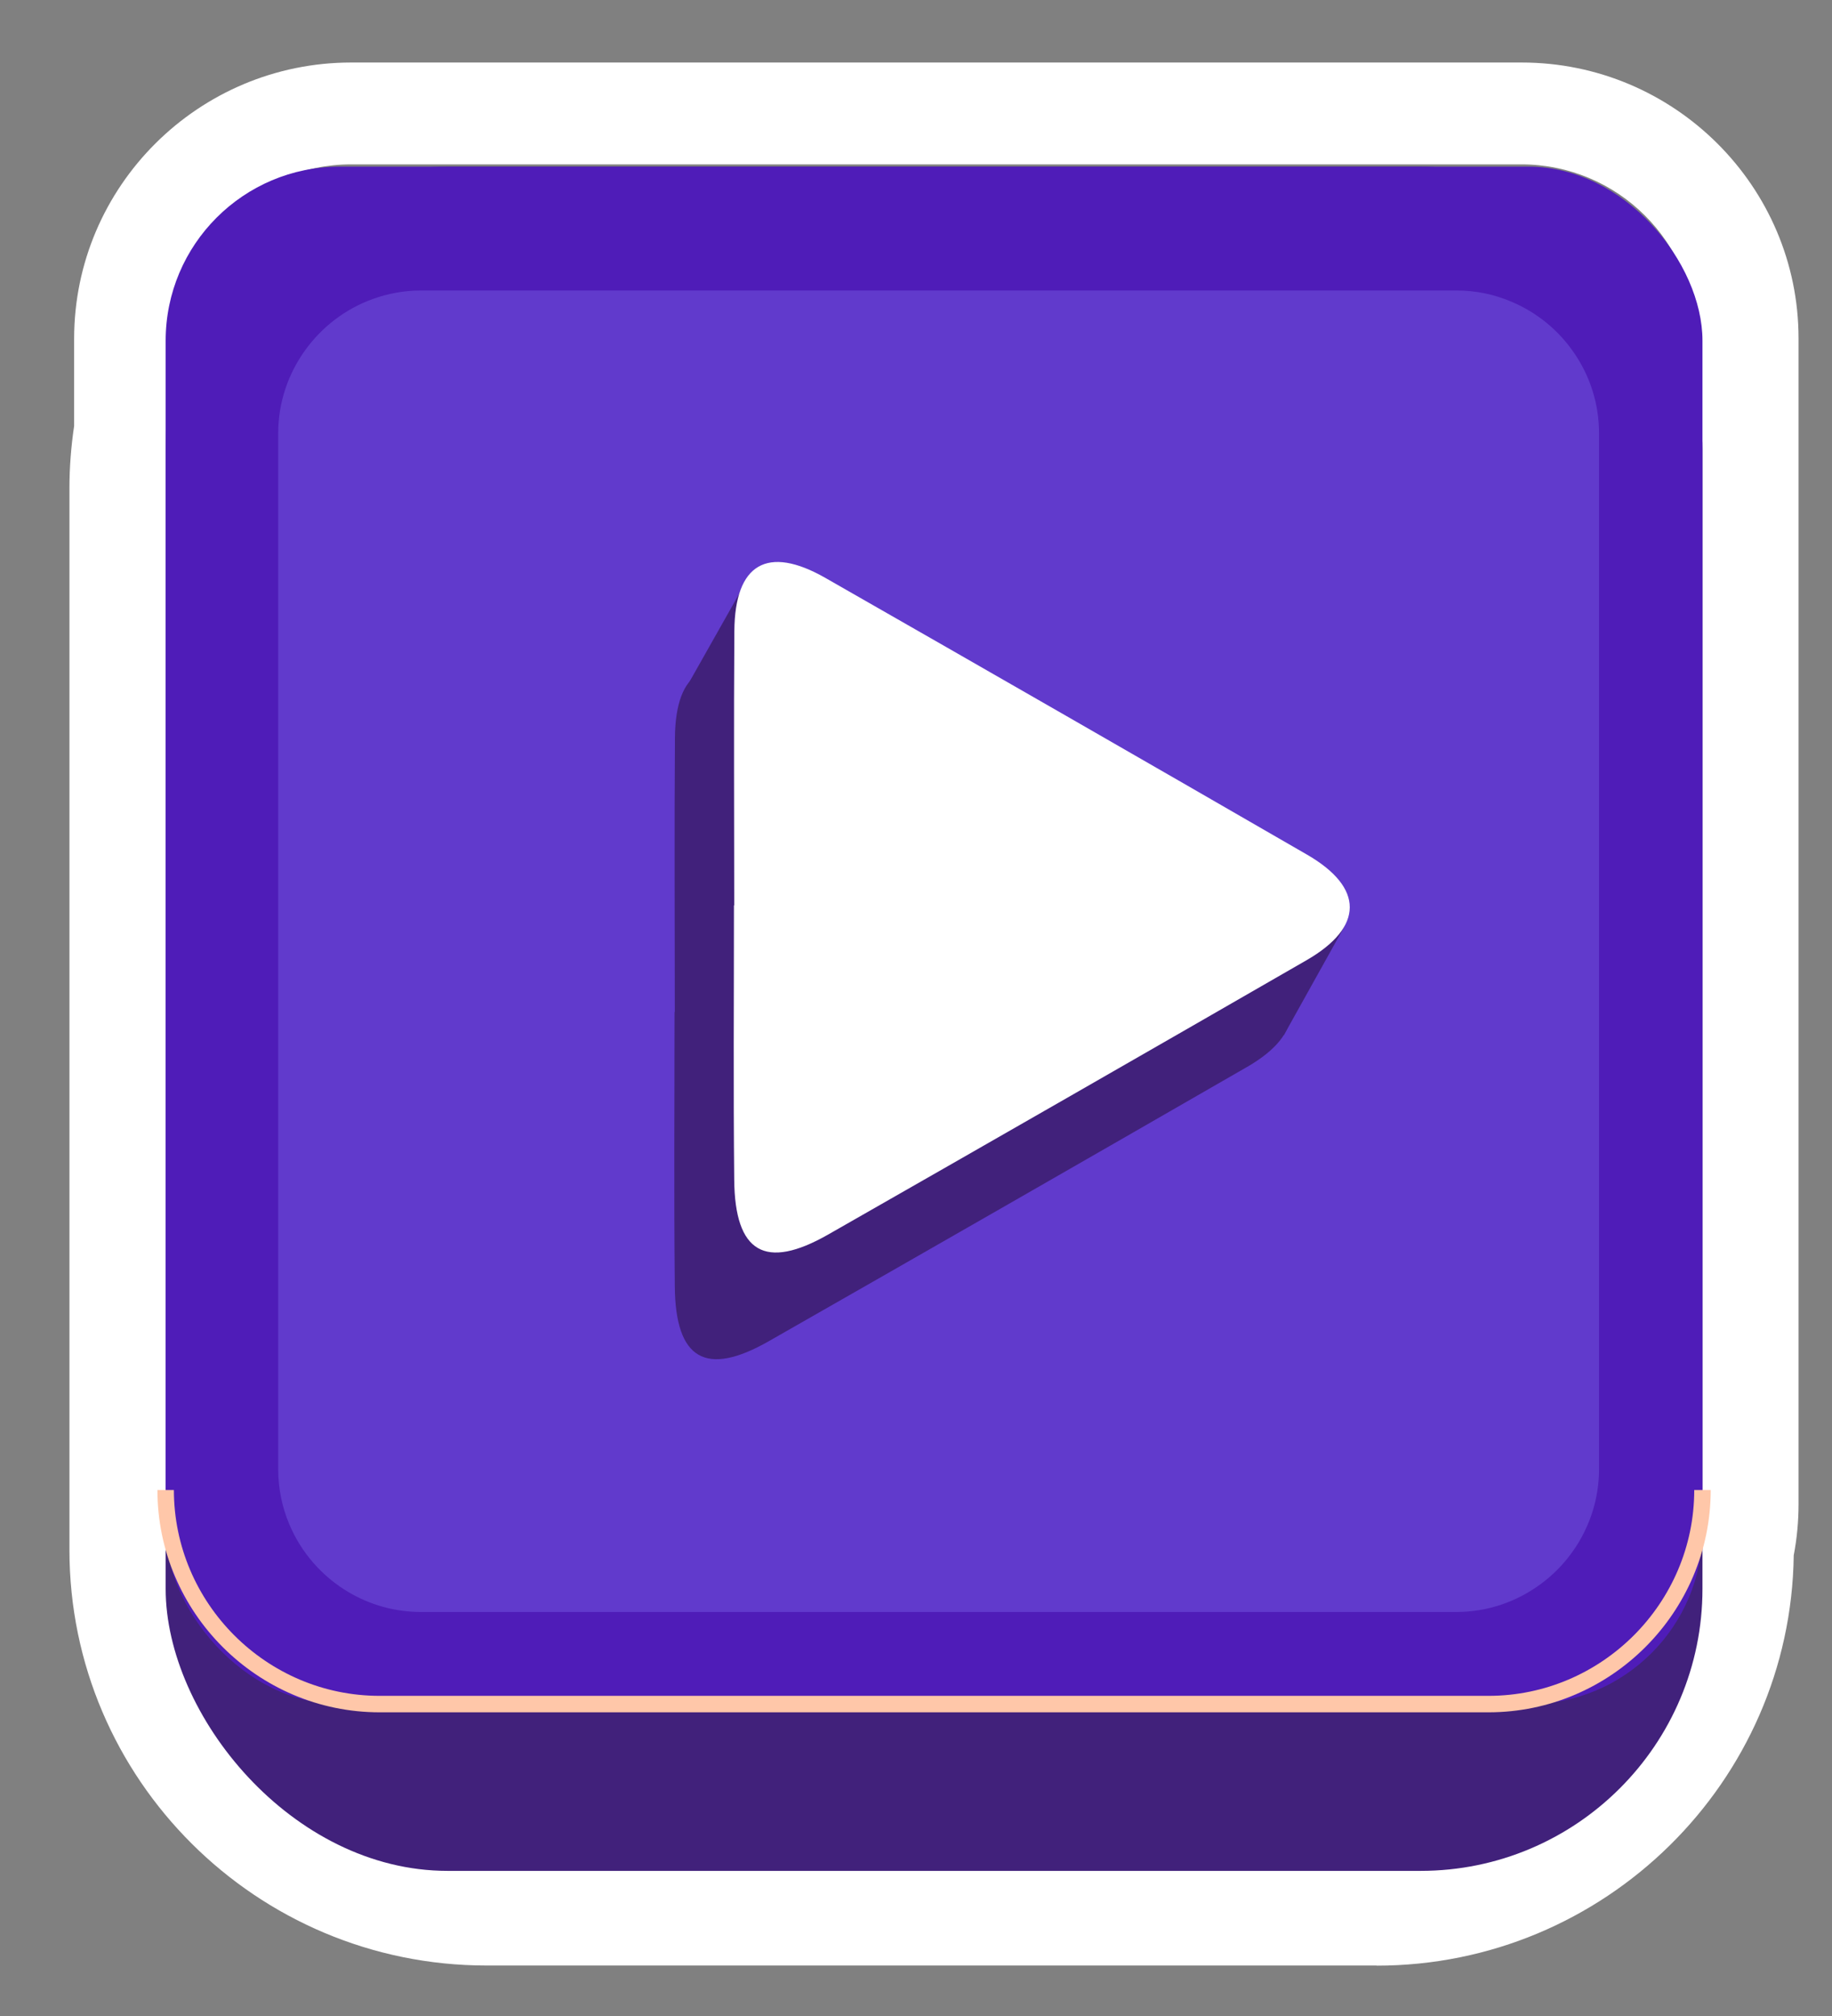 <?xml version="1.0" encoding="UTF-8"?>
<svg xmlns="http://www.w3.org/2000/svg" xmlns:xlink="http://www.w3.org/1999/xlink" viewBox="0 0 136.91 150.62">
  <rect x="0" y="0" width="136.91" height="150.62" fill="#808080" stroke="none"/>
  <defs>
    <style>
      .cls-1 {
        fill: #41217b;
      }

      .cls-1, .cls-2, .cls-3, .cls-4, .cls-5, .cls-6, .cls-7 {
        stroke-width: 0px;
      }

      .cls-2 {
        fill: #613acc;
      }

      .cls-8 {
        clip-path: url(#clippath-2);
      }

      .cls-3, .cls-9 {
        fill: none;
      }

      .cls-4 {
        fill: url(#_Áåçûìÿííûé_ãðàäèåíò_2);
      }

      .cls-5 {
        fill: #4f1cb8;
      }

      .cls-10 {
        clip-path: url(#clippath-3);
      }

      .cls-9 {
        stroke: #ffc7a9;
        stroke-miterlimit: 10;
        stroke-width: 1.23px;
      }

      .cls-6 {
        fill: #fff;
      }

      .cls-7 {
        fill: url(#_Áåçûìÿííûé_ãðàäèåíò_2-2);
      }
    </style>
    <clipPath id="clippath">
      <rect class="cls-3" x="-2535.5" y="466.78" width="1920" height="1080"/>
    </clipPath>
    <clipPath id="clippath-2">
      <rect class="cls-3" x="-2535.5" y="-1003.86" width="1920" height="1080"/>
    </clipPath>
    <clipPath id="clippath-3">
      <rect class="cls-3" x="-3164.19" y="-1006.25" width="3037.38" height="1084.78"/>
    </clipPath>
    <linearGradient id="_Áåçûìÿííûé_ãðàäèåíò_2" data-name="Áåçûìÿííûé ãðàäèåíò 2" x1="-1882.04" y1="41.57" x2="-1882.04" y2="-194.35" gradientTransform="translate(-1922.61) rotate(-180) scale(1 -1)" gradientUnits="userSpaceOnUse">
      <stop offset="0" stop-color="#0a010f"/>
      <stop offset=".21" stop-color="#07000b"/>
      <stop offset="1" stop-color="#010001"/>
    </linearGradient>
    <linearGradient id="_Áåçûìÿííûé_ãðàäèåíò_2-2" data-name="Áåçûìÿííûé ãðàäèåíò 2" x1="-1905.61" y1="62.06" x2="-1905.61" y2="-207.13" xlink:href="#_Áåçûìÿííûé_ãðàäèåíò_2"/>
  </defs>
  <g id="Output_copy" data-name="Output copy">
    <g class="cls-8">
      <g class="cls-10">
        <g>
          <polygon class="cls-4" points="-182.21 -192.56 70.65 41.57 101.07 39.53 -163.66 -194.35 -182.21 -192.56"/>
          <polygon class="cls-7" points="-160.83 62.06 147.66 -207.13 129.02 -205.67 -181.66 60.15 -160.83 62.06"/>
        </g>
      </g>
    </g>
  </g>
  <g id="play">
    <g id="bg">
      <path class="cls-6" d="M102.88,146.83H36.36c-17.19,0-31.17-13.93-31.17-31.04V36.46c0-1.54.12-3.09.35-4.64v-6.53C5.55,13.92,14.83,4.67,26.25,4.67h87.46c11.41,0,20.7,9.25,20.7,20.61v87.1c0,1.28-.12,2.55-.36,3.81-.22,16.93-14.12,30.65-31.17,30.65ZM26.25,12.28c-7.2,0-13.06,5.83-13.06,13v7.14l-.05.3c-.2,1.25-.31,2.5-.31,3.74v79.33c0,12.92,10.56,23.43,23.53,23.43h66.51c12.97,0,23.52-10.51,23.53-23.42v-.39l.08-.38c.18-.87.27-1.76.27-2.64V25.28c0-7.17-5.86-13-13.06-13H26.25Z"/>
      <g>
        <g>
          <rect class="cls-1" x="12.38" y="12.45" width="114.85" height="127.31" rx="21.07" ry="21.07"/>
          <g>
            <rect class="cls-5" x="12.38" y="12.45" width="114.85" height="114.85" rx="13" ry="13"/>
            <path class="cls-9" d="M127.23,111.31c0,8.8-7.2,15.99-15.99,15.99H28.37c-8.8,0-15.99-7.2-15.99-15.99"/>
          </g>
        </g>
        <path class="cls-2" d="M119.5,32.37v77.38c0,1.1-.17,2.15-.48,3.15-.69,2.2-2.07,4.11-3.9,5.45-1.77,1.3-3.94,2.07-6.29,2.07H31.46c-1.97,0-3.82-.54-5.41-1.48-1.98-1.17-3.56-2.97-4.45-5.12-.52-1.25-.81-2.63-.81-4.07V32.37c0-2.31.75-4.45,2.01-6.2,1.25-1.74,3-3.09,5.05-3.83,1.13-.41,2.35-.64,3.61-.64h77.38c1.45,0,2.83.29,4.09.83,1.95.81,3.61,2.19,4.77,3.93,1.14,1.69,1.8,3.73,1.8,5.91Z"/>
      </g>
    </g>
    <g id="white-btn">
      <g>
        <path class="cls-1" d="M50.43,75.61c0-6.84-.04-13.67.01-20.51.04-5.02,2.47-6.43,6.8-3.96,12.01,6.86,24.01,13.75,35.99,20.67,4.28,2.47,4.26,5.41-.01,7.88-11.91,6.86-23.84,13.7-35.78,20.51-4.69,2.67-6.96,1.36-7.01-4.09-.07-6.83-.02-13.67-.02-20.51h.01Z"/>
        <polygon class="cls-1" points="51.52 50.94 56.12 42.8 100.45 69.25 95.94 77.34 51.52 50.94"/>
      </g>
      <path class="cls-6" d="M54.87,67.64c0-6.84-.04-13.67.01-20.51.04-5.02,2.47-6.43,6.8-3.96,12.01,6.86,24.01,13.75,35.99,20.67,4.28,2.47,4.26,5.41-.01,7.88-11.91,6.86-23.84,13.7-35.78,20.51-4.69,2.67-6.96,1.36-7.01-4.09-.07-6.83-.02-13.67-.02-20.51h.01Z"/>
    </g>
  </g>
</svg>
